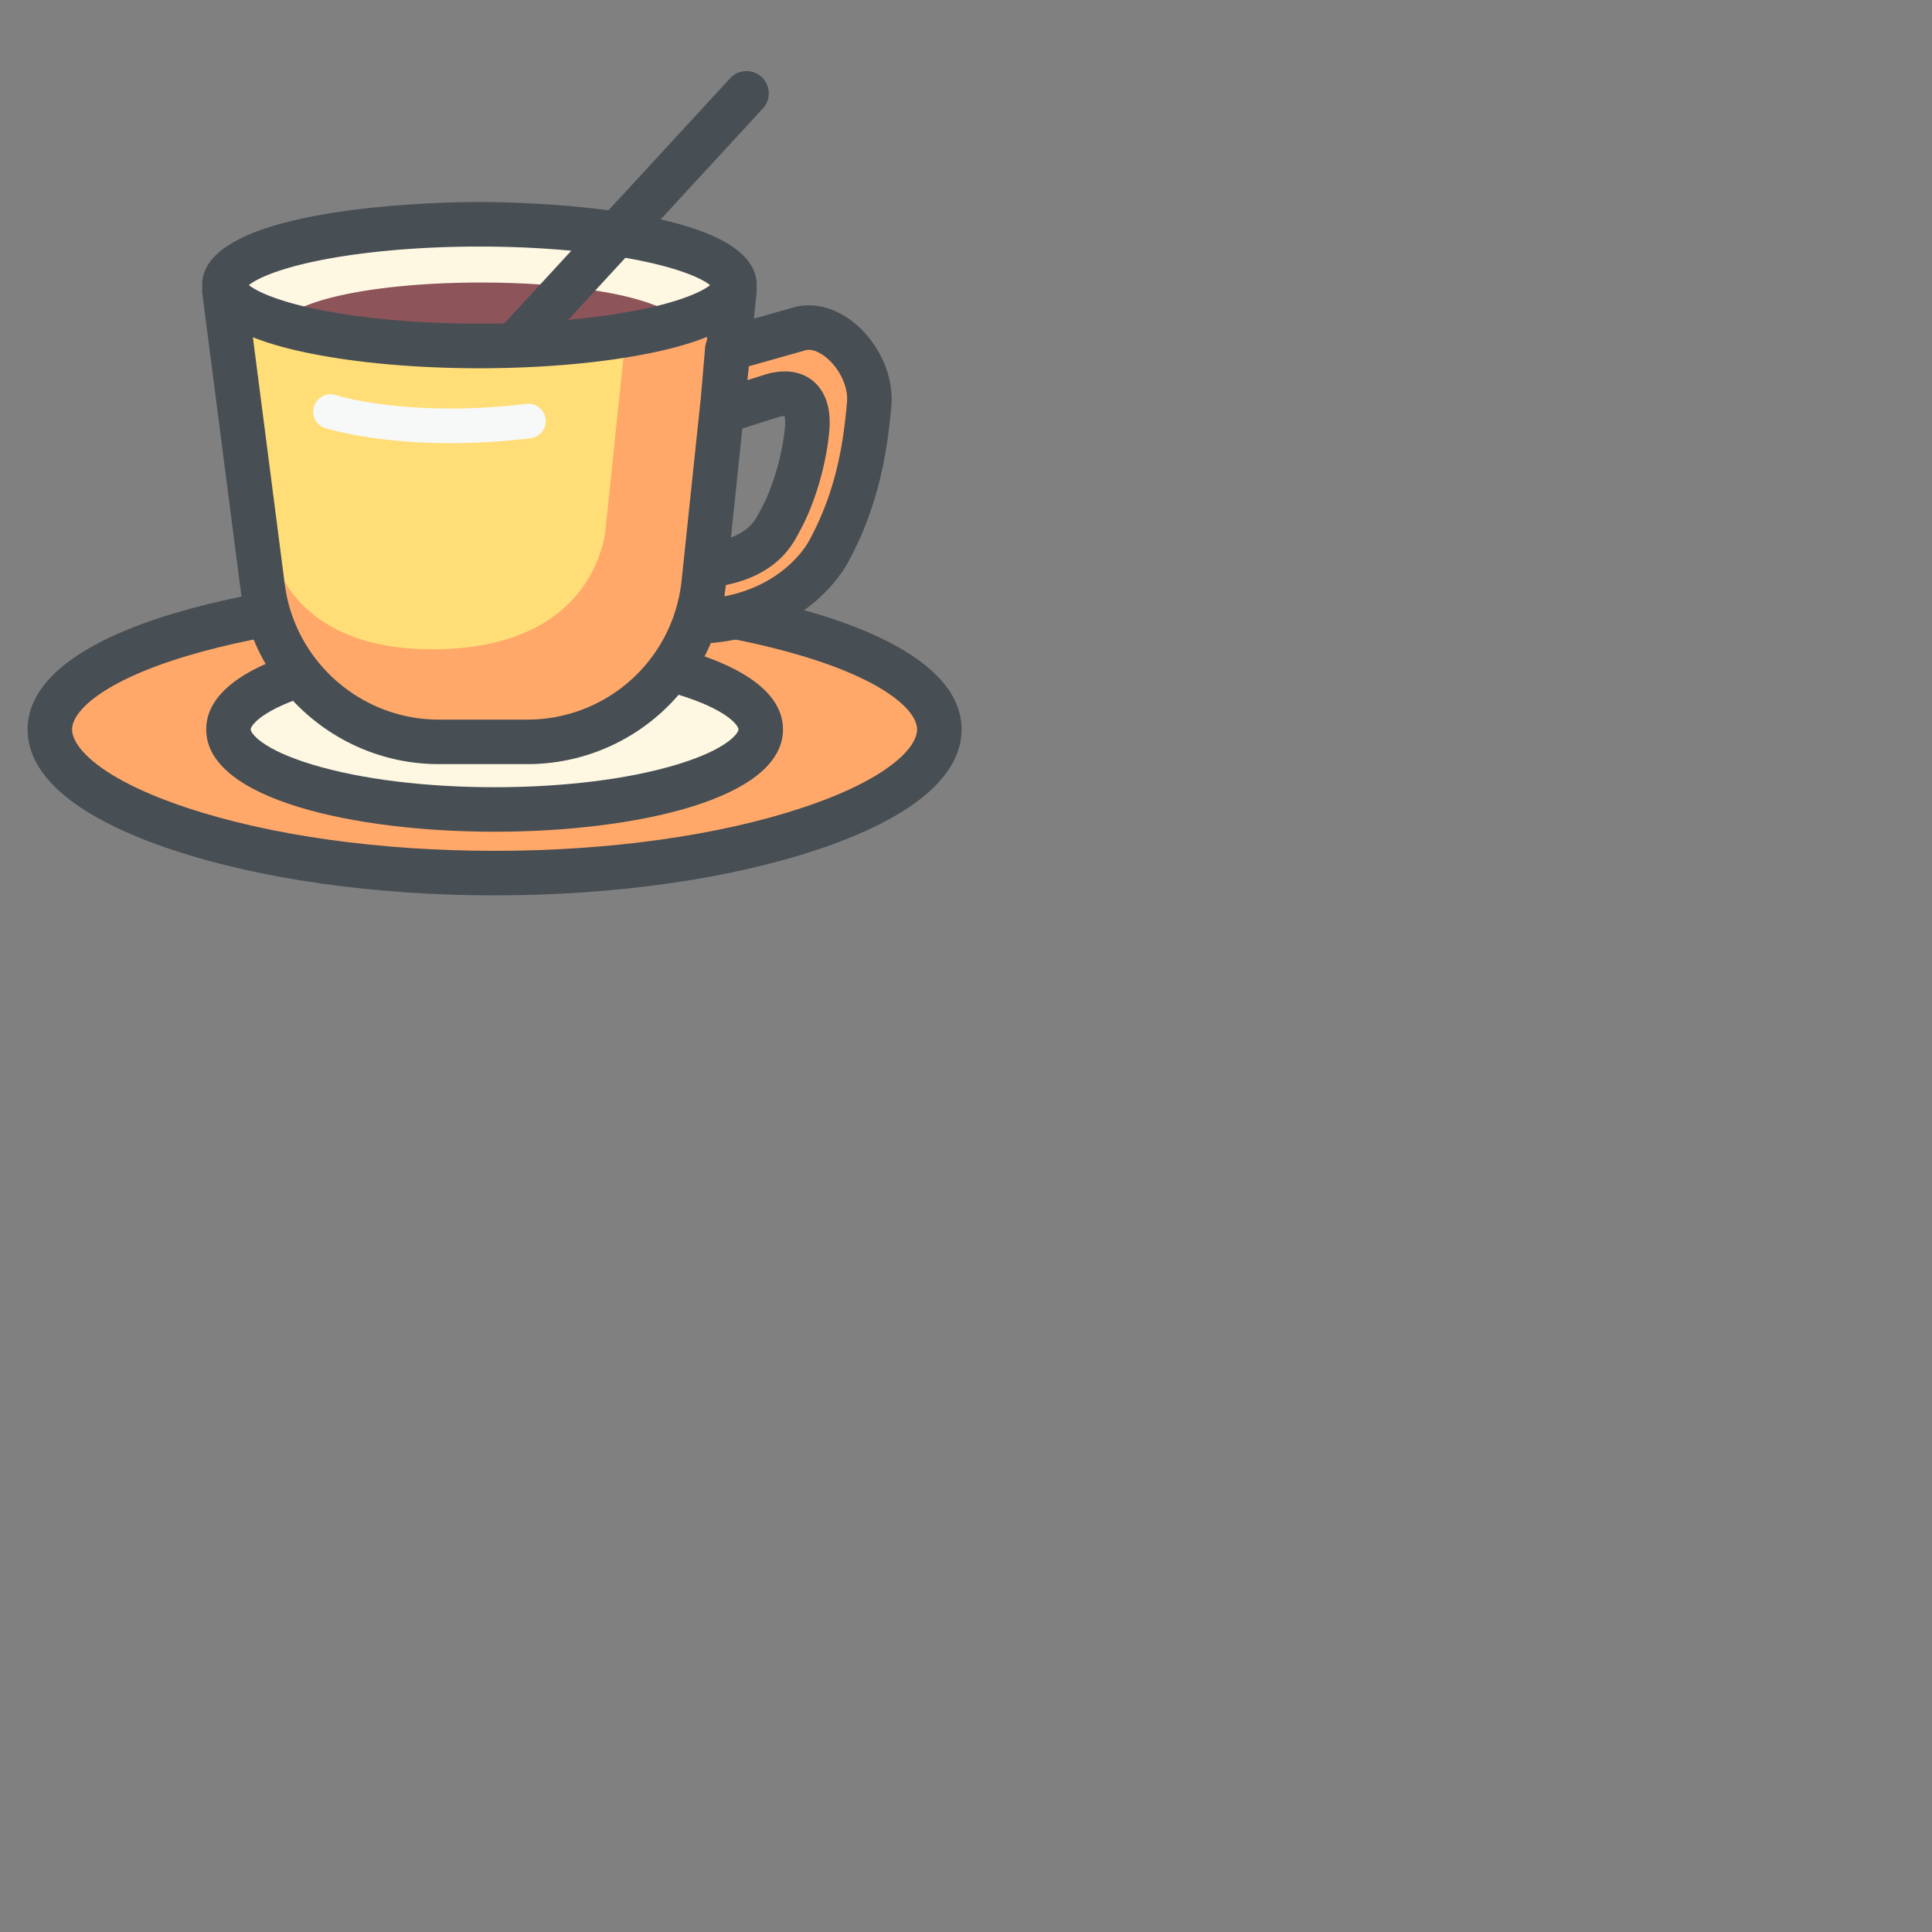 <?xml version="1.0" standalone="no"?><!DOCTYPE svg PUBLIC "-//W3C//DTD SVG 1.1//EN" "http://www.w3.org/Graphics/SVG/1.1/DTD/svg11.dtd"><svg t="1626481793527" class="icon" viewBox="0 0 2000 2000" version="1.1" xmlns="http://www.w3.org/2000/svg" p-id="43137" xmlns:xlink="http://www.w3.org/1999/xlink" width="100px" height="100px"><rect x="0" y="0" width="2000" height="2000" fill="#808080" stroke="none"/><defs><style type="text/css"></style></defs><path d="M972.416 755.072c0 76.518-206.131 148.787-460.416 148.787S51.584 831.59 51.584 755.072 257.715 616.55 512 616.55s460.416 62.004 460.416 138.522z" fill="#FFA869" p-id="43138"></path><path d="M512 926.874c-123.469 0-241.664-16.64-332.8-46.874-98.56-32.691-150.63-75.878-150.63-124.954 0-48.742 52.3-90.24 151.244-120.012 89.063-26.804 207.028-41.55 332.186-41.55s243.149 14.746 332.186 41.55c98.944 29.772 151.244 71.27 151.244 120.012 0 49.05-52.096 92.263-150.63 124.954-91.136 30.234-209.331 46.874-332.8 46.874z m0-287.31c-120.78 0-234.06 14.055-318.925 39.604-87.424 26.317-118.451 57.318-118.451 75.904 0 19.251 31.18 52.07 119.066 81.203 86.579 28.723 199.628 44.519 318.31 44.519s231.731-15.821 318.31-44.519c87.885-29.133 119.066-61.952 119.066-81.203 0-18.56-31.027-49.587-118.451-75.904C746.06 653.645 632.78 639.565 512 639.565z" fill="#474E54" p-id="43139"></path><path d="M236.493 755.072a275.507 82.893 0 1 0 551.014 0 275.507 82.893 0 1 0-551.014 0z" fill="#FEF8E3" p-id="43140"></path><path d="M512 861.005c-143.795 0-298.547-33.152-298.547-105.933S368.205 649.139 512 649.139s298.547 33.152 298.547 105.933S655.795 861.005 512 861.005z m0-165.786c-71.398 0-138.24 8.269-188.186 23.296-53.376 16.051-64.307 32.922-64.307 36.557s10.906 20.506 64.307 36.557C373.76 806.656 440.602 814.925 512 814.925s138.24-8.269 188.186-23.296c53.376-16.051 64.307-32.922 64.307-36.557s-10.906-20.506-64.307-36.557C650.24 703.488 583.398 695.22 512 695.22z" fill="#474E54" p-id="43141"></path><path d="M232.32 295.168a263.987 62.976 0 1 0 527.974 0 263.987 62.976 0 1 0-527.974 0z" fill="#FEF8E3" p-id="43142"></path><path d="M496.307 380.134c-68.813 0-134.605-6.22-185.216-17.536a22.01 22.01 0 0 1-5.785-40.78c33.05-18.1 106.854-29.338 192.588-29.338 84.455 0 157.773 10.982 191.335 28.646A22.042 22.042 0 0 1 700.8 343.45a22.036 22.036 0 0 1-16.922 18.61c-50.892 11.649-117.53 18.074-187.57 18.074z" fill="#8D545A" p-id="43143"></path><path d="M496.307 358.144c-137.728 0-250.829-25.165-262.886-57.267h-1.101l39.603 306.841c11.827 91.648 89.856 160.256 182.272 160.256h91.495c94.054 0 172.953-71.014 182.784-164.582l31.795-302.54h-1.101c-12.032 32.127-125.107 57.292-262.86 57.292z" fill="#FFDE77" p-id="43144"></path><path d="M760.294 300.877h-1.1c-7.143 18.97-49.485 35.507-111.36 45.85L627.2 544.536s-4.992 127.617-179.789 127.617S273.87 534.4 273.87 534.4l-8.371 23.629 6.4 49.664c11.827 91.648 89.856 160.256 182.272 160.256h91.494c94.054 0 172.954-71.015 182.784-164.583l31.846-302.49z" fill="#FFA869" p-id="43145"></path><path d="M825.626 341.043l-72.73 20.531-5.504 64.564 51.66-16.487c28.57-8.243 38.708 8.218 36.48 34.176-2.662 31.079-13.644 69.018-27.52 94.285-5.682 9.83-16.665 41.395-77.644 47.334l-1.894 17.92a184.366 184.366 0 0 1-8.807 40.039c90.163-1.69 129.127-56.243 137.805-72.064 28.186-51.354 37.914-102.093 42.317-153.498 3.66-42.905-39.731-88.832-74.163-76.8z" fill="#FFA869" p-id="43146"></path><path d="M882.586 332.928c-20.199-15.667-43.418-20.71-63.821-13.9l-38.349 10.828 2.79-26.598c0.18-1.664 0.154-3.354-0.025-4.992 0.077-1.024 0.153-2.074 0.153-3.124 0-34.918-44.953-55.654-99.43-67.993l105.83-114.893c8.628-9.37 8.013-23.936-1.33-32.563-9.345-8.627-23.937-8.039-32.564 1.331L629.914 217.702c-61.236-8.09-120.448-8.601-133.632-8.601-29.39 0-287.028 2.406-287.028 86.016 0 1.1 0.077 2.15 0.154 3.225a22.648 22.648 0 0 0 0.026 5.428l39.654 306.892c13.26 102.81 101.453 180.352 205.133 180.352h91.494c84.915 0 158.439-50.97 190.157-125.363 95.616-7.987 134.656-70.17 141.798-83.149 32.743-59.622 41.293-118.246 45.082-162.636 2.662-31.31-13.491-66.228-40.166-86.938zM768.46 443.622l37.273-11.878c3.098-0.87 5.172-1.126 6.4-1.152 0.487 1.869 0.973 5.53 0.461 11.315-2.38 27.853-12.493 62.771-24.653 84.992a127.719 127.719 0 0 0-1.945 3.635c-3.712 7.066-9.728 18.56-29.363 25.933l11.827-112.845zM665.318 270.31c43.239 9.012 62.874 19.277 69.786 24.858-1.46 1.178-3.456 2.56-6.118 4.07-0.103 0.052-0.18 0.103-0.282 0.154-0.794 0.46-1.664 0.922-2.56 1.382-0.205 0.103-0.384 0.205-0.589 0.308-1.05 0.537-2.15 1.075-3.353 1.638-0.026 0.026-0.077 0.026-0.103 0.051-0.537 0.256-1.1 0.512-1.664 0.768l-1.229 0.538c-0.844 0.358-1.715 0.742-2.636 1.126-0.538 0.23-1.076 0.435-1.639 0.666l-1.766 0.691c-0.947 0.384-1.946 0.742-2.97 1.126-0.589 0.23-1.203 0.436-1.817 0.666-0.82 0.282-1.639 0.589-2.51 0.87-0.818 0.282-1.638 0.564-2.482 0.845-0.948 0.307-1.92 0.64-2.944 0.947-0.64 0.205-1.255 0.41-1.92 0.59-1.383 0.434-2.79 0.844-4.25 1.28-0.64 0.178-1.28 0.358-1.946 0.562-1.305 0.384-2.636 0.743-4.019 1.127-0.717 0.205-1.433 0.384-2.15 0.589-1.46 0.384-2.97 0.768-4.48 1.152-0.666 0.179-1.357 0.332-2.048 0.512-1.843 0.435-3.712 0.896-5.658 1.33l-2.073 0.462c-1.844 0.41-3.712 0.819-5.632 1.228-0.333 0.077-0.64 0.128-0.948 0.205-22.886 4.762-49.024 8.5-77.107 11.034l59.136-64.18c6.17 1.05 12.16 2.177 17.971 3.405z m-169.01-15.078c32.92 0 65.126 1.51 95.103 4.326l-69.273 75.213c-8.55 0.205-17.152 0.307-25.805 0.307-62.413 0-122.42-5.35-168.986-15.052a7.211 7.211 0 0 1-0.793-0.18c-1.997-0.41-3.943-0.844-5.863-1.28-0.665-0.153-1.331-0.307-1.971-0.435-1.971-0.46-3.866-0.896-5.709-1.357-0.665-0.153-1.331-0.332-1.997-0.486a167.794 167.794 0 0 1-4.556-1.178c-0.717-0.179-1.408-0.384-2.1-0.563-1.382-0.384-2.713-0.742-4.044-1.126-0.666-0.18-1.306-0.384-1.946-0.563-1.46-0.436-2.867-0.845-4.224-1.28-0.666-0.205-1.28-0.41-1.92-0.615a76.711 76.711 0 0 1-2.893-0.947 75.042 75.042 0 0 1-2.56-0.87c-0.819-0.282-1.638-0.564-2.432-0.845-0.64-0.23-1.254-0.461-1.869-0.666-0.998-0.384-1.996-0.742-2.918-1.1-0.614-0.231-1.229-0.487-1.818-0.717-0.537-0.205-1.05-0.41-1.536-0.64a98.836 98.836 0 0 1-2.739-1.152c-0.384-0.18-0.768-0.333-1.152-0.512-1.894-0.845-3.61-1.69-5.171-2.484-0.18-0.076-0.333-0.179-0.512-0.256a79.833 79.833 0 0 1-2.662-1.433c-0.077-0.051-0.154-0.077-0.205-0.128-2.688-1.536-4.71-2.919-6.144-4.096 6.912-5.581 26.521-15.821 69.785-24.858 46.49-9.677 106.522-15.027 168.91-15.027z m49.407 489.702h-91.494c-80.563 0-149.12-60.262-159.437-140.16l-32.998-255.641c2.534 0.998 5.17 1.971 7.91 2.944 0.256 0.102 0.512 0.179 0.794 0.281 1.177 0.41 2.38 0.845 3.61 1.255 14.668 4.966 30.924 9.037 47.794 12.365 0.282 0.05 0.59 0.128 0.87 0.179 0.18 0.025 0.36 0.077 0.513 0.102 46.873 9.293 104.934 14.515 165.58 14.925 3.2 0.026 5.735 0.051 7.45 0.051 1.715 0 4.25 0 7.45-0.051 60.749-0.41 118.886-5.632 165.785-14.95 0.103-0.026 0.205-0.052 0.333-0.052 0.307-0.05 0.589-0.128 0.896-0.179 15.309-3.02 30.08-6.656 43.648-11.008 0.23-0.077 0.435-0.153 0.666-0.205 1.331-0.435 2.637-0.87 3.942-1.305a138.93 138.93 0 0 0 3.482-1.203 232.776 232.776 0 0 0 9.625-3.61l-0.41 3.968a22.414 22.414 0 0 0-1.766 7.04l-4.403 51.507-18.073 171.955v0.103l-1.87 17.792-0.076 0.512c-0.282 2.662-0.64 5.325-1.075 7.961-0.077 0.538-0.205 1.101-0.282 1.639-0.41 2.406-0.845 4.813-1.382 7.193l-0.23 0.973c-1.28 5.658-2.817 11.264-4.711 16.768-0.077 0.205-0.102 0.41-0.154 0.589a160.374 160.374 0 0 1-151.987 108.262z m331.11-329.01c-3.609 42.367-11.135 92.646-39.551 144.383-2.842 5.197-26.727 45.389-87.424 57.011 0.05-0.281 0.076-0.563 0.128-0.844l0.307-2.1c0.41-2.841 0.793-5.708 1.1-8.576l0.026-0.179c52.864-10.803 68.915-41.446 75.367-53.734a75.7 75.7 0 0 1 1.177-2.227c0.077-0.154 0.18-0.282 0.256-0.436 15.437-28.108 27.315-68.71 30.285-103.424 2.483-29.03-7.86-44.032-16.947-51.481-8.602-7.066-24.064-13.952-48.896-6.784-0.205 0.051-0.41 0.128-0.615 0.179l-18.33 5.837 1.511-14.362 56.653-16c0.46-0.128 0.896-0.256 1.331-0.435 5.479-1.894 13.363 0.538 21.12 6.554 14.387 11.187 23.86 30.77 22.503 46.617z" fill="#474E54" p-id="43147"></path><path d="M466.714 458.752c-81.664 0-129.818-15.488-130.407-15.693a17.92 17.92 0 0 1-11.161-22.758 17.95 17.95 0 0 1 22.604-11.213c1.818 0.563 76.34 23.552 197.12 9.011 9.83-1.177 18.74 5.837 19.943 15.642s-5.837 18.739-15.642 19.942c-30.259 3.661-57.881 5.069-82.457 5.069z" fill="#F7F8F8" p-id="43148"></path></svg>